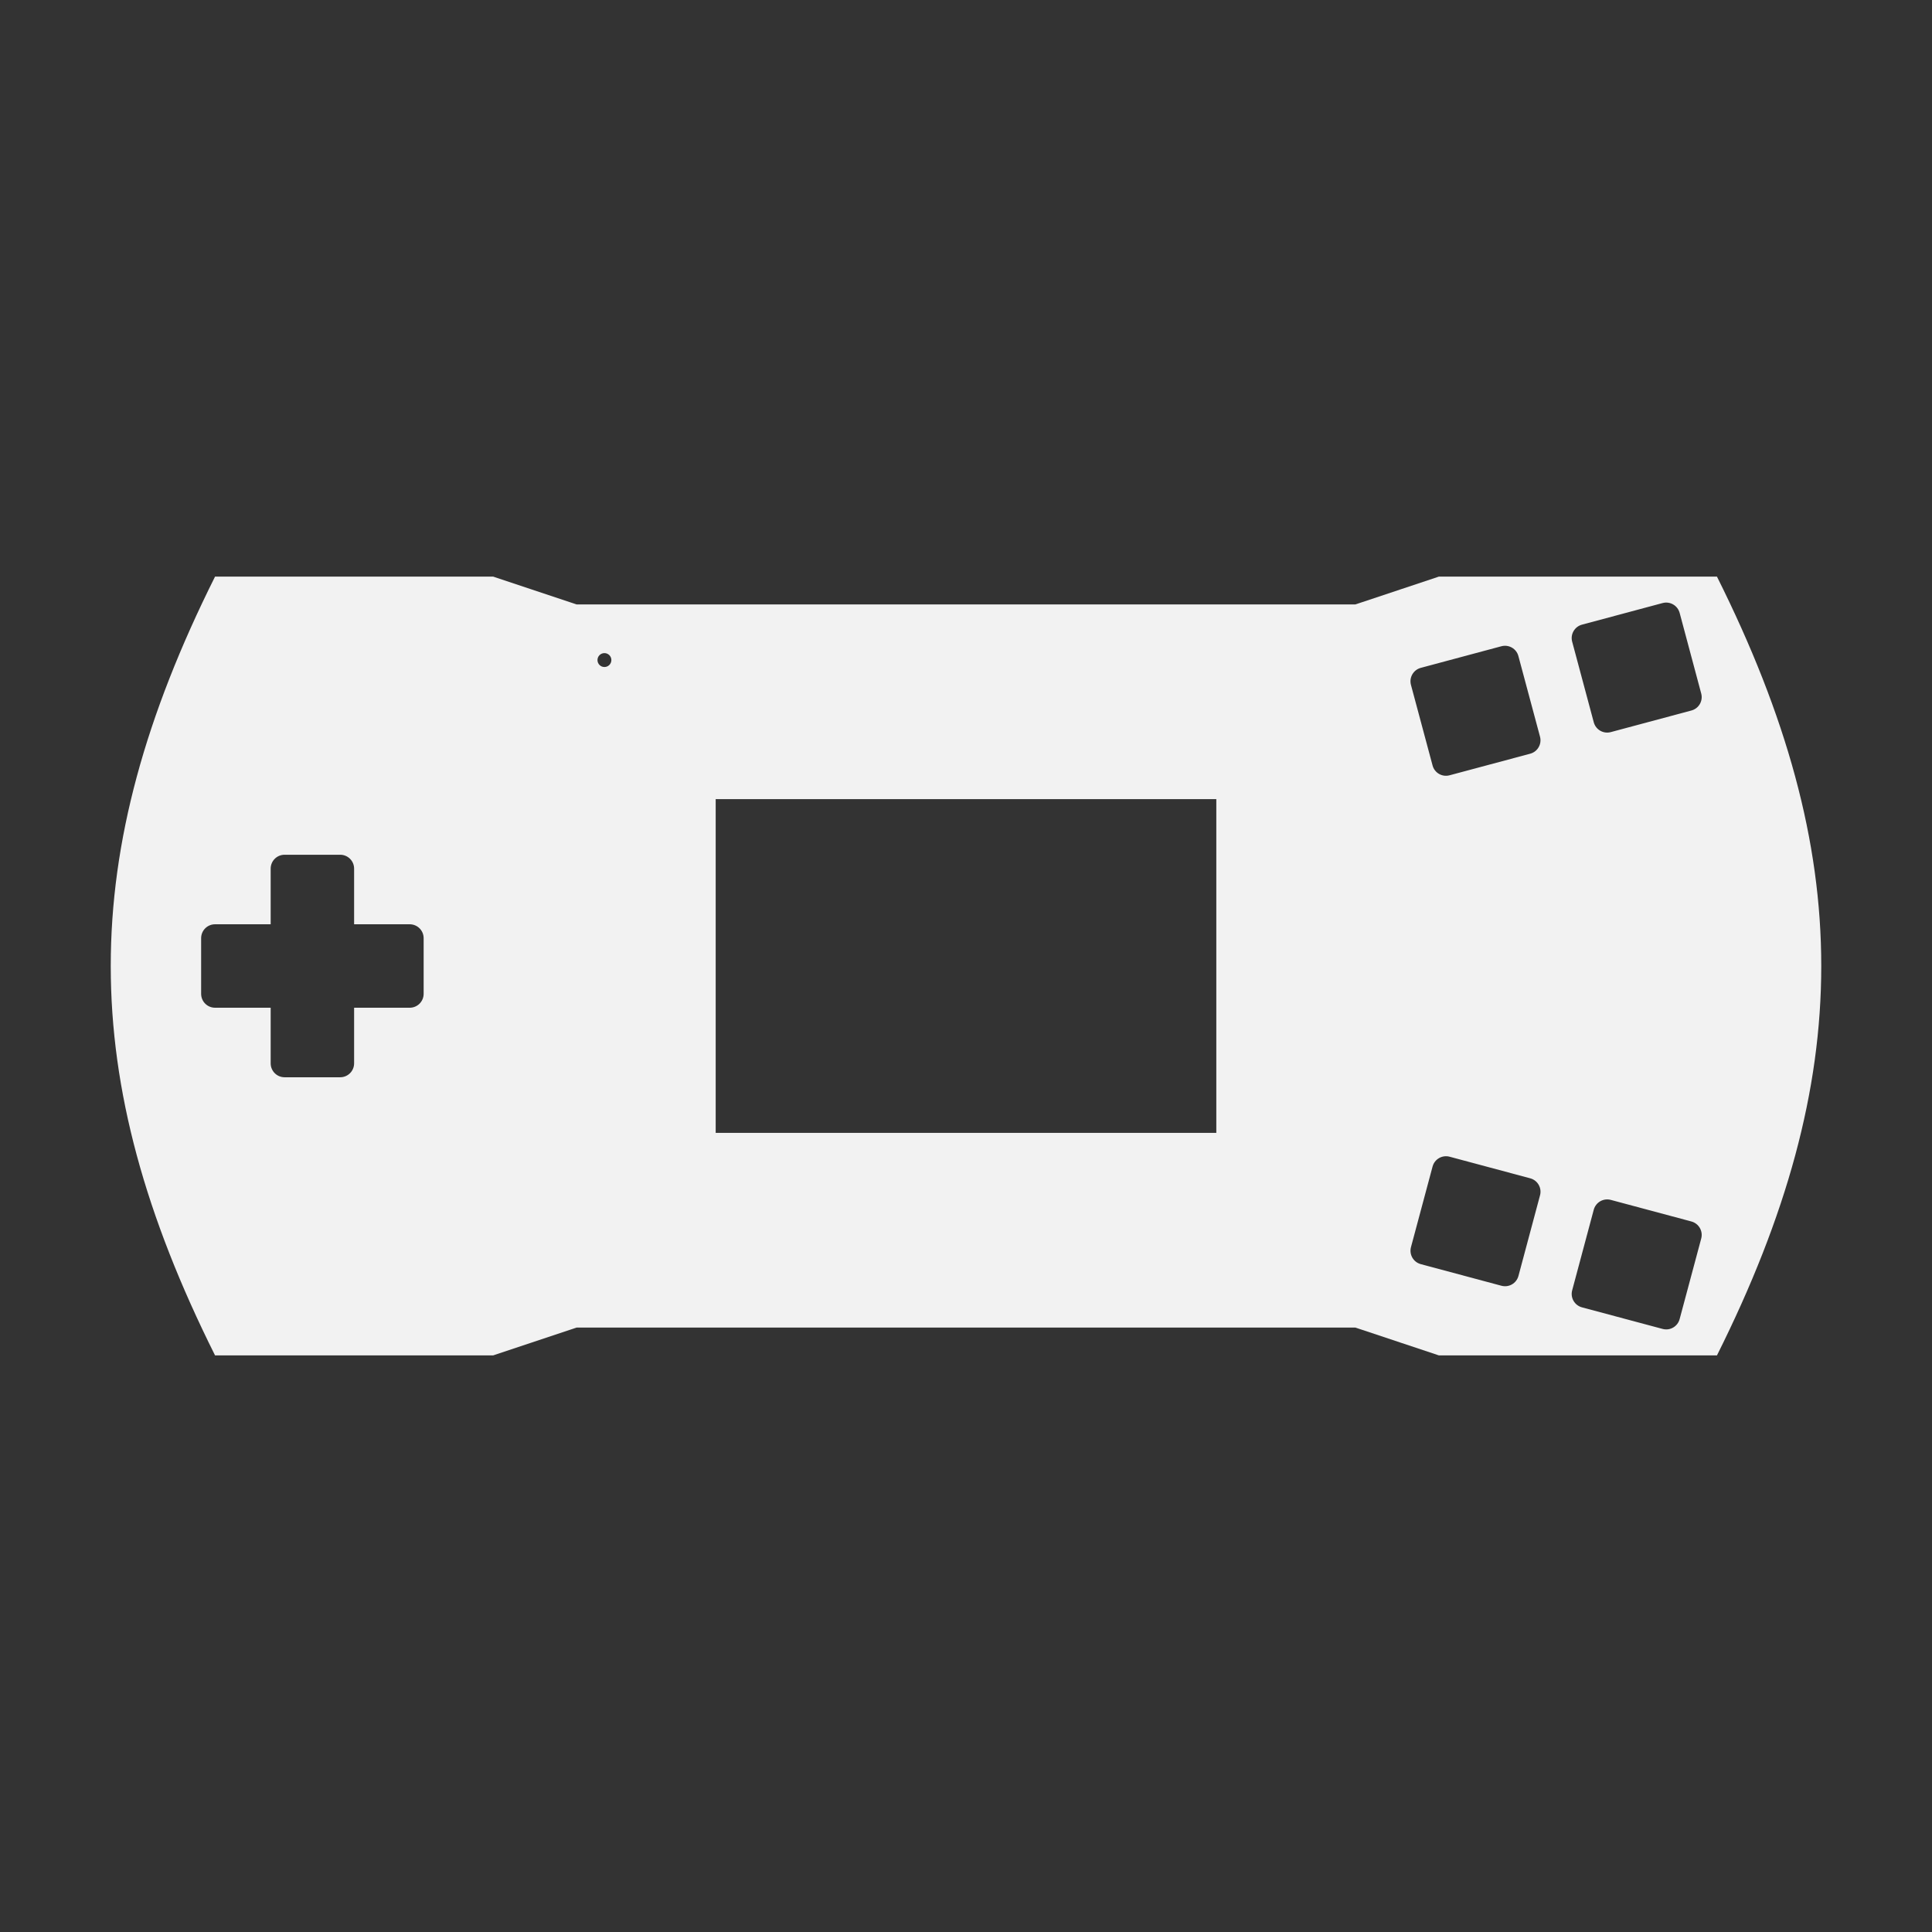 <?xml version="1.0" encoding="utf-8"?>
<!-- Generator: Adobe Illustrator 16.0.0, SVG Export Plug-In . SVG Version: 6.00 Build 0)  -->
<!DOCTYPE svg PUBLIC "-//W3C//DTD SVG 1.1//EN" "http://www.w3.org/Graphics/SVG/1.1/DTD/svg11.dtd">
<svg version="1.1" id="Calque_1" xmlns="http://www.w3.org/2000/svg" xmlns:xlink="http://www.w3.org/1999/xlink" x="0px" y="0px"
	 width="192px" height="192px" viewBox="0 0 192 192" enable-background="new 0 0 192 192" xml:space="preserve">
<rect x="0" y="0" width="192" height="192" fill="#333333" stroke="none"/>
<path fill="#F2F2F2" d="M170.629,57.303h-27.64l-8.293,2.764H57.303l-8.292-2.764H21.371c-13.82,27.641-13.82,49.753,0,77.394
	h27.641l8.292-2.764h77.393l8.293,2.764h27.64C184.45,107.057,184.45,84.944,170.629,57.303z M42.101,98.764
	c0,0.764-0.619,1.383-1.382,1.383h-5.528v5.527c0,0.764-0.619,1.383-1.382,1.383h-5.528c-0.764,0-1.382-0.619-1.382-1.383v-5.527
	h-5.528c-0.764,0-1.382-0.619-1.382-1.383v-5.528c0-0.764,0.618-1.382,1.382-1.382h5.528v-5.528c0-0.764,0.618-1.382,1.382-1.382
	h5.528c0.763,0,1.382,0.618,1.382,1.382v5.528h5.528c0.763,0,1.382,0.618,1.382,1.382V98.764z M60.067,66.287
	c-0.382,0-0.69-0.31-0.69-0.691c0-0.382,0.309-0.691,0.69-0.691s0.691,0.309,0.691,0.691C60.758,65.977,60.449,66.287,60.067,66.287
	z M120.876,112.584H71.124V79.416h49.752V112.584z M141.196,66.371l8.012-2.148c0.734-0.197,1.496,0.241,1.689,0.979l2.148,8.008
	c0.197,0.737-0.239,1.496-0.977,1.693l-8.012,2.145c-0.734,0.199-1.495-0.239-1.689-0.977l-2.148-8.009
	C140.022,67.326,140.46,66.567,141.196,66.371z M153.046,118.791l-2.143,8.008c-0.199,0.74-0.955,1.178-1.695,0.977l-8.008-2.146
	c-0.738-0.195-1.175-0.951-0.979-1.691l2.146-8.008c0.197-0.738,0.955-1.176,1.692-0.979l8.009,2.146
	C152.809,117.295,153.246,118.053,153.046,118.791z M157.217,62.077l8.009-2.146c0.739-0.197,1.495,0.24,1.695,0.977l2.143,8.01
	c0.2,0.737-0.237,1.495-0.977,1.692l-8.009,2.146c-0.737,0.198-1.495-0.24-1.692-0.978l-2.146-8.01
	C156.042,63.032,156.479,62.275,157.217,62.077z M169.066,123.082l-2.146,8.008c-0.197,0.74-0.956,1.178-1.693,0.977l-8.008-2.143
	c-0.74-0.199-1.178-0.955-0.978-1.695l2.144-8.008c0.199-0.736,0.955-1.174,1.694-0.977l8.009,2.145
	C168.826,121.59,169.264,122.346,169.066,123.082z"/>
</svg>
